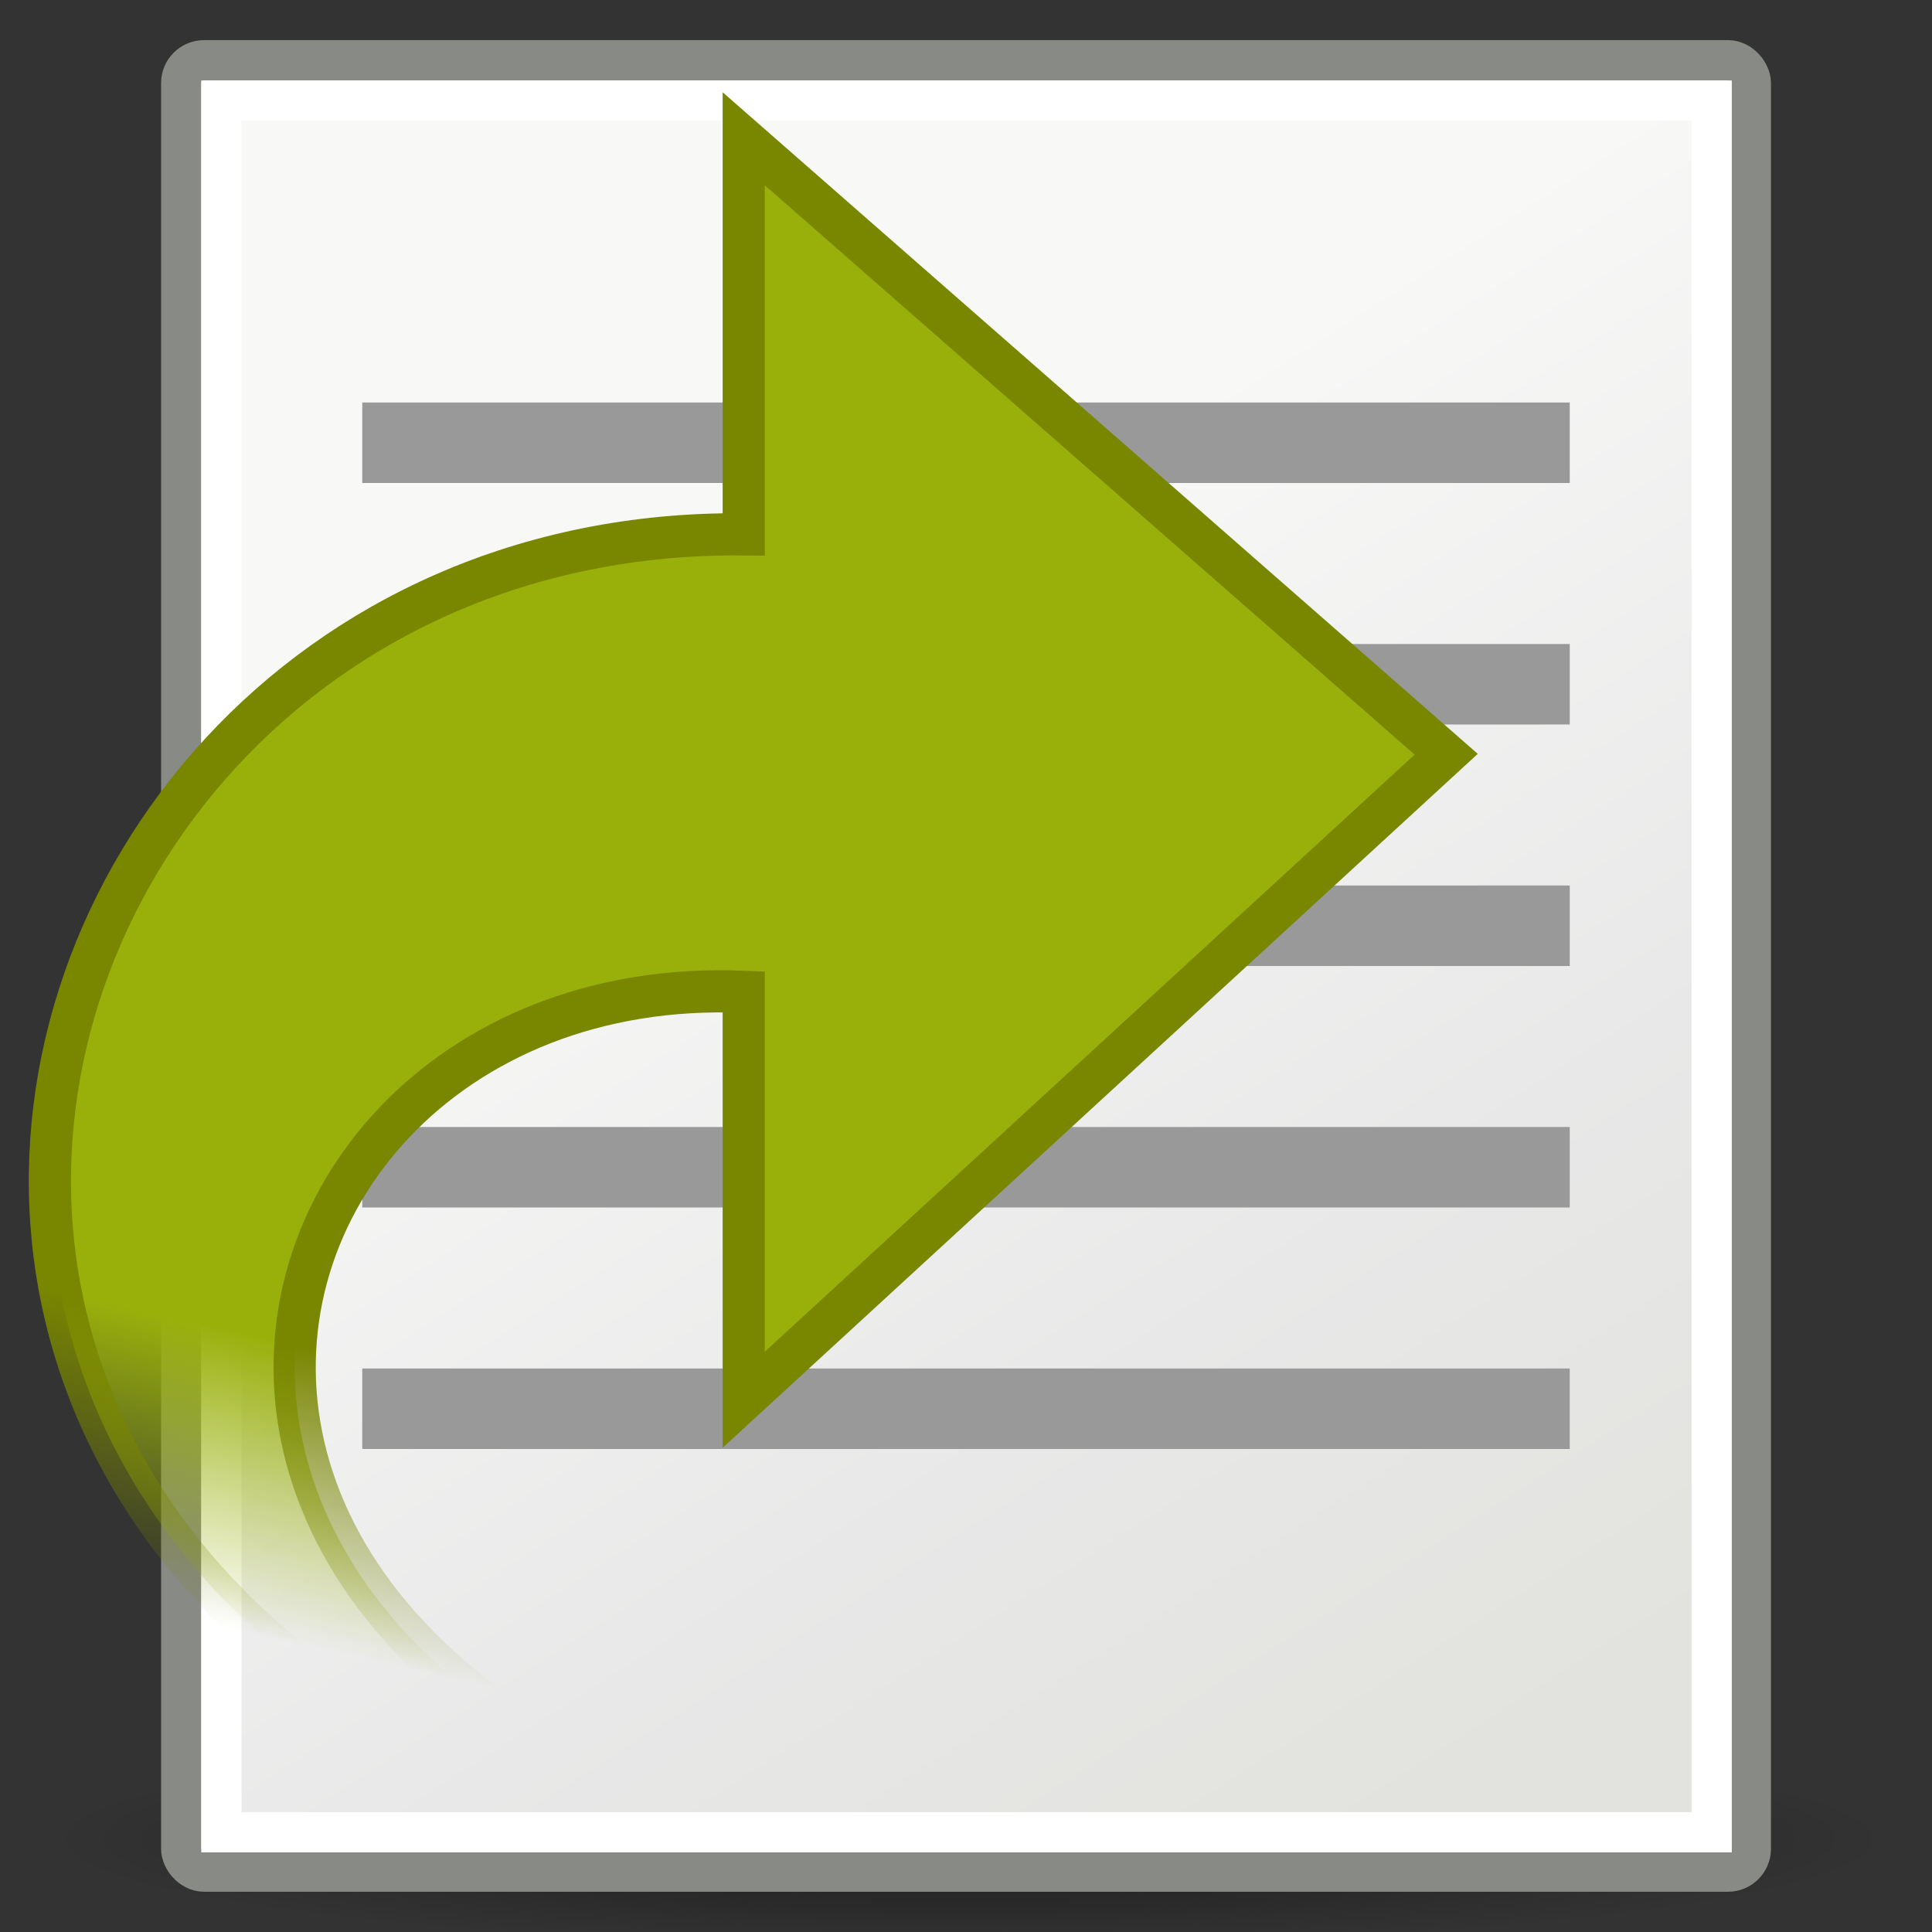 <svg xmlns="http://www.w3.org/2000/svg" xmlns:svg="http://www.w3.org/2000/svg" xmlns:xlink="http://www.w3.org/1999/xlink" id="svg4198" width="48" height="48" version="1.1"><rect width="100%" height="100%" fill="#333333" stroke="none"/><defs id="defs4200"><linearGradient id="linearGradient3558"><stop id="stop3560" offset="0" stop-color="#000" stop-opacity="1"/><stop id="stop3562" offset="1" stop-color="#000" stop-opacity="0"/></linearGradient><radialGradient id="radialGradient3564" cx="22.571" cy="30.857" r="15.571" fx="22.571" fy="30.857" gradientTransform="matrix(1,0,0,0.651,0,10.758)" gradientUnits="userSpaceOnUse" xlink:href="#linearGradient3558"/><linearGradient id="linearGradient15218"><stop id="stop15220" offset="0" stop-color="#f8f8f7" stop-opacity="1"/><stop id="stop2269" offset=".599" stop-color="#e8e8e8" stop-opacity="1"/><stop id="stop15222" offset="1" stop-color="#e2e2de" stop-opacity="1"/></linearGradient><linearGradient id="linearGradient15224" x1="22.308" x2="35.785" y1="18.992" y2="39.498" gradientTransform="matrix(1.061,0,0,0.988,4.641,4.108)" gradientUnits="userSpaceOnUse" xlink:href="#linearGradient15218"/><linearGradient id="linearGradient2259"><stop id="stop2261" offset="0" stop-color="#fff" stop-opacity="1"/><stop id="stop2263" offset="1" stop-color="#fff" stop-opacity="0"/></linearGradient><linearGradient id="linearGradient2265" x1="26.076" x2="30.811" y1="26.697" y2="42.007" gradientTransform="matrix(0.994,0,0,1,6.22,4.033)" gradientUnits="userSpaceOnUse" xlink:href="#linearGradient2259"/><linearGradient id="linearGradient2216"><stop id="stop2218" offset="0" stop-color="#000" stop-opacity="1"/><stop id="stop2220" offset="1" stop-color="#000" stop-opacity="0"/></linearGradient><linearGradient id="linearGradient2222" x1="36.813" x2="39.063" y1="39.156" y2="42.063" gradientTransform="translate(6.162,4.033)" gradientUnits="userSpaceOnUse" xlink:href="#linearGradient2216"/><linearGradient id="linearGradient2224"><stop id="stop2226" offset="0" stop-color="#7c7c7c" stop-opacity="1"/><stop id="stop2228" offset="1" stop-color="#b8b8b8" stop-opacity="1"/></linearGradient><linearGradient id="linearGradient2240" x1="20.794" x2="35.596" y1="18.379" y2="39.6" gradientTransform="matrix(1.343,0,0,1.235,-8.22,-6.577)" gradientUnits="userSpaceOnUse" xlink:href="#linearGradient15218"/><linearGradient id="linearGradient2246" x1="33" x2="31.5" y1="35.75" y2="42.5" gradientUnits="userSpaceOnUse" xlink:href="#linearGradient2240-0"/><linearGradient id="linearGradient2240-0"><stop id="stop2242" offset="0" stop-color="#99b00b" stop-opacity="1"/><stop id="stop2244" offset="1" stop-color="#99b00b" stop-opacity="0"/></linearGradient><linearGradient id="linearGradient2238" x1="33" x2="31.5" y1="35.75" y2="42.5" gradientUnits="userSpaceOnUse" xlink:href="#linearGradient2232"/><linearGradient id="linearGradient2232"><stop id="stop2234" offset="0" stop-color="#788600" stop-opacity="1"/><stop id="stop2236" offset="1" stop-color="#788600" stop-opacity="0"/></linearGradient><linearGradient id="linearGradient3025" x1="33" x2="31.5" y1="35.75" y2="42.5" gradientTransform="matrix(1.048,0,0,1.048,-8.249,0.175)" gradientUnits="userSpaceOnUse" xlink:href="#linearGradient2240-0"/><linearGradient id="linearGradient3027" x1="33" x2="31.5" y1="35.75" y2="42.5" gradientTransform="matrix(1.048,0,0,1.048,-8.249,0.175)" gradientUnits="userSpaceOnUse" xlink:href="#linearGradient2232"/></defs><g id="layer1"><path id="path3556" fill="url(#radialGradient3564)" fill-opacity="1" fill-rule="nonzero" stroke="none" stroke-width="1" d="m 38.143,30.857 a 15.571,10.143 0 1 1 -31.143,0 15.571,10.143 0 1 1 31.143,0 z" color="#000" display="inline" opacity=".474" overflow="visible" transform="matrix(1.472,0,0,0.266,-9.159,37.482)" visibility="visible" style="marker:none"/><rect id="rect4238" width="38.997" height="45.003" x="4.502" y="1.497" fill="url(#linearGradient2240)" fill-opacity="1" fill-rule="evenodd" stroke="#888a85" stroke-dasharray="none" stroke-dashoffset="0" stroke-linecap="butt" stroke-linejoin="miter" stroke-miterlimit="4" stroke-opacity="1" stroke-width="1" rx=".567" ry=".567"/><rect id="rect4248" width="30" height="2" x="-39" y="10" fill="#999" fill-opacity="1" fill-rule="evenodd" stroke="none" stroke-width="1" color="#000" display="inline" overflow="visible" transform="scale(-1,1)" visibility="visible" style="marker:none"/><rect id="rect4250" width="30" height="2" x="-39" y="16" fill="#999" fill-opacity="1" fill-rule="evenodd" stroke="none" stroke-width="1" color="#000" display="inline" overflow="visible" transform="scale(-1,1)" visibility="visible" style="marker:none"/><rect id="rect4252" width="30" height="2" x="-39" y="22" fill="#999" fill-opacity="1" fill-rule="evenodd" stroke="none" stroke-width="1" color="#000" display="inline" overflow="visible" transform="scale(-1,1)" visibility="visible" style="marker:none"/><rect id="rect4254" width="30" height="2" x="-39" y="28" fill="#999" fill-opacity="1" fill-rule="evenodd" stroke="none" stroke-width="1" color="#000" display="inline" overflow="visible" transform="scale(-1,1)" visibility="visible" style="marker:none"/><rect id="rect4256" width="30" height="2" x="-39" y="34" fill="#999" fill-opacity="1" fill-rule="evenodd" stroke="none" stroke-width="1" color="#000" display="inline" overflow="visible" transform="scale(-1,1)" visibility="visible" style="marker:none"/><rect id="rect2245" width="37.026" height="43.022" x="5.5" y="2.5" fill="none" stroke="#fff" stroke-dasharray="none" stroke-dashoffset="0" stroke-linecap="butt" stroke-linejoin="miter" stroke-miterlimit="4" stroke-opacity="1" stroke-width="1" rx="0" ry="0"/><path id="path1432" fill="url(#linearGradient3025)" fill-opacity="1" fill-rule="nonzero" stroke="url(#linearGradient3027)" stroke-dasharray="none" stroke-dashoffset="0" stroke-linecap="butt" stroke-linejoin="miter" stroke-miterlimit="4" stroke-opacity="1" stroke-width="1.048" d="M 31.98,47.385 C -9.979,48.77 -3.348,13.062 18.478,13.276 l 0,-9.828 L 35.93,18.739 18.478,34.776 c 0,0 0,-10.135 0,-10.135 C 3.735,24.026 -0.578,47.108 31.98,47.385 z" color="#000" display="block" overflow="visible" visibility="visible" style="marker:none"/></g></svg>